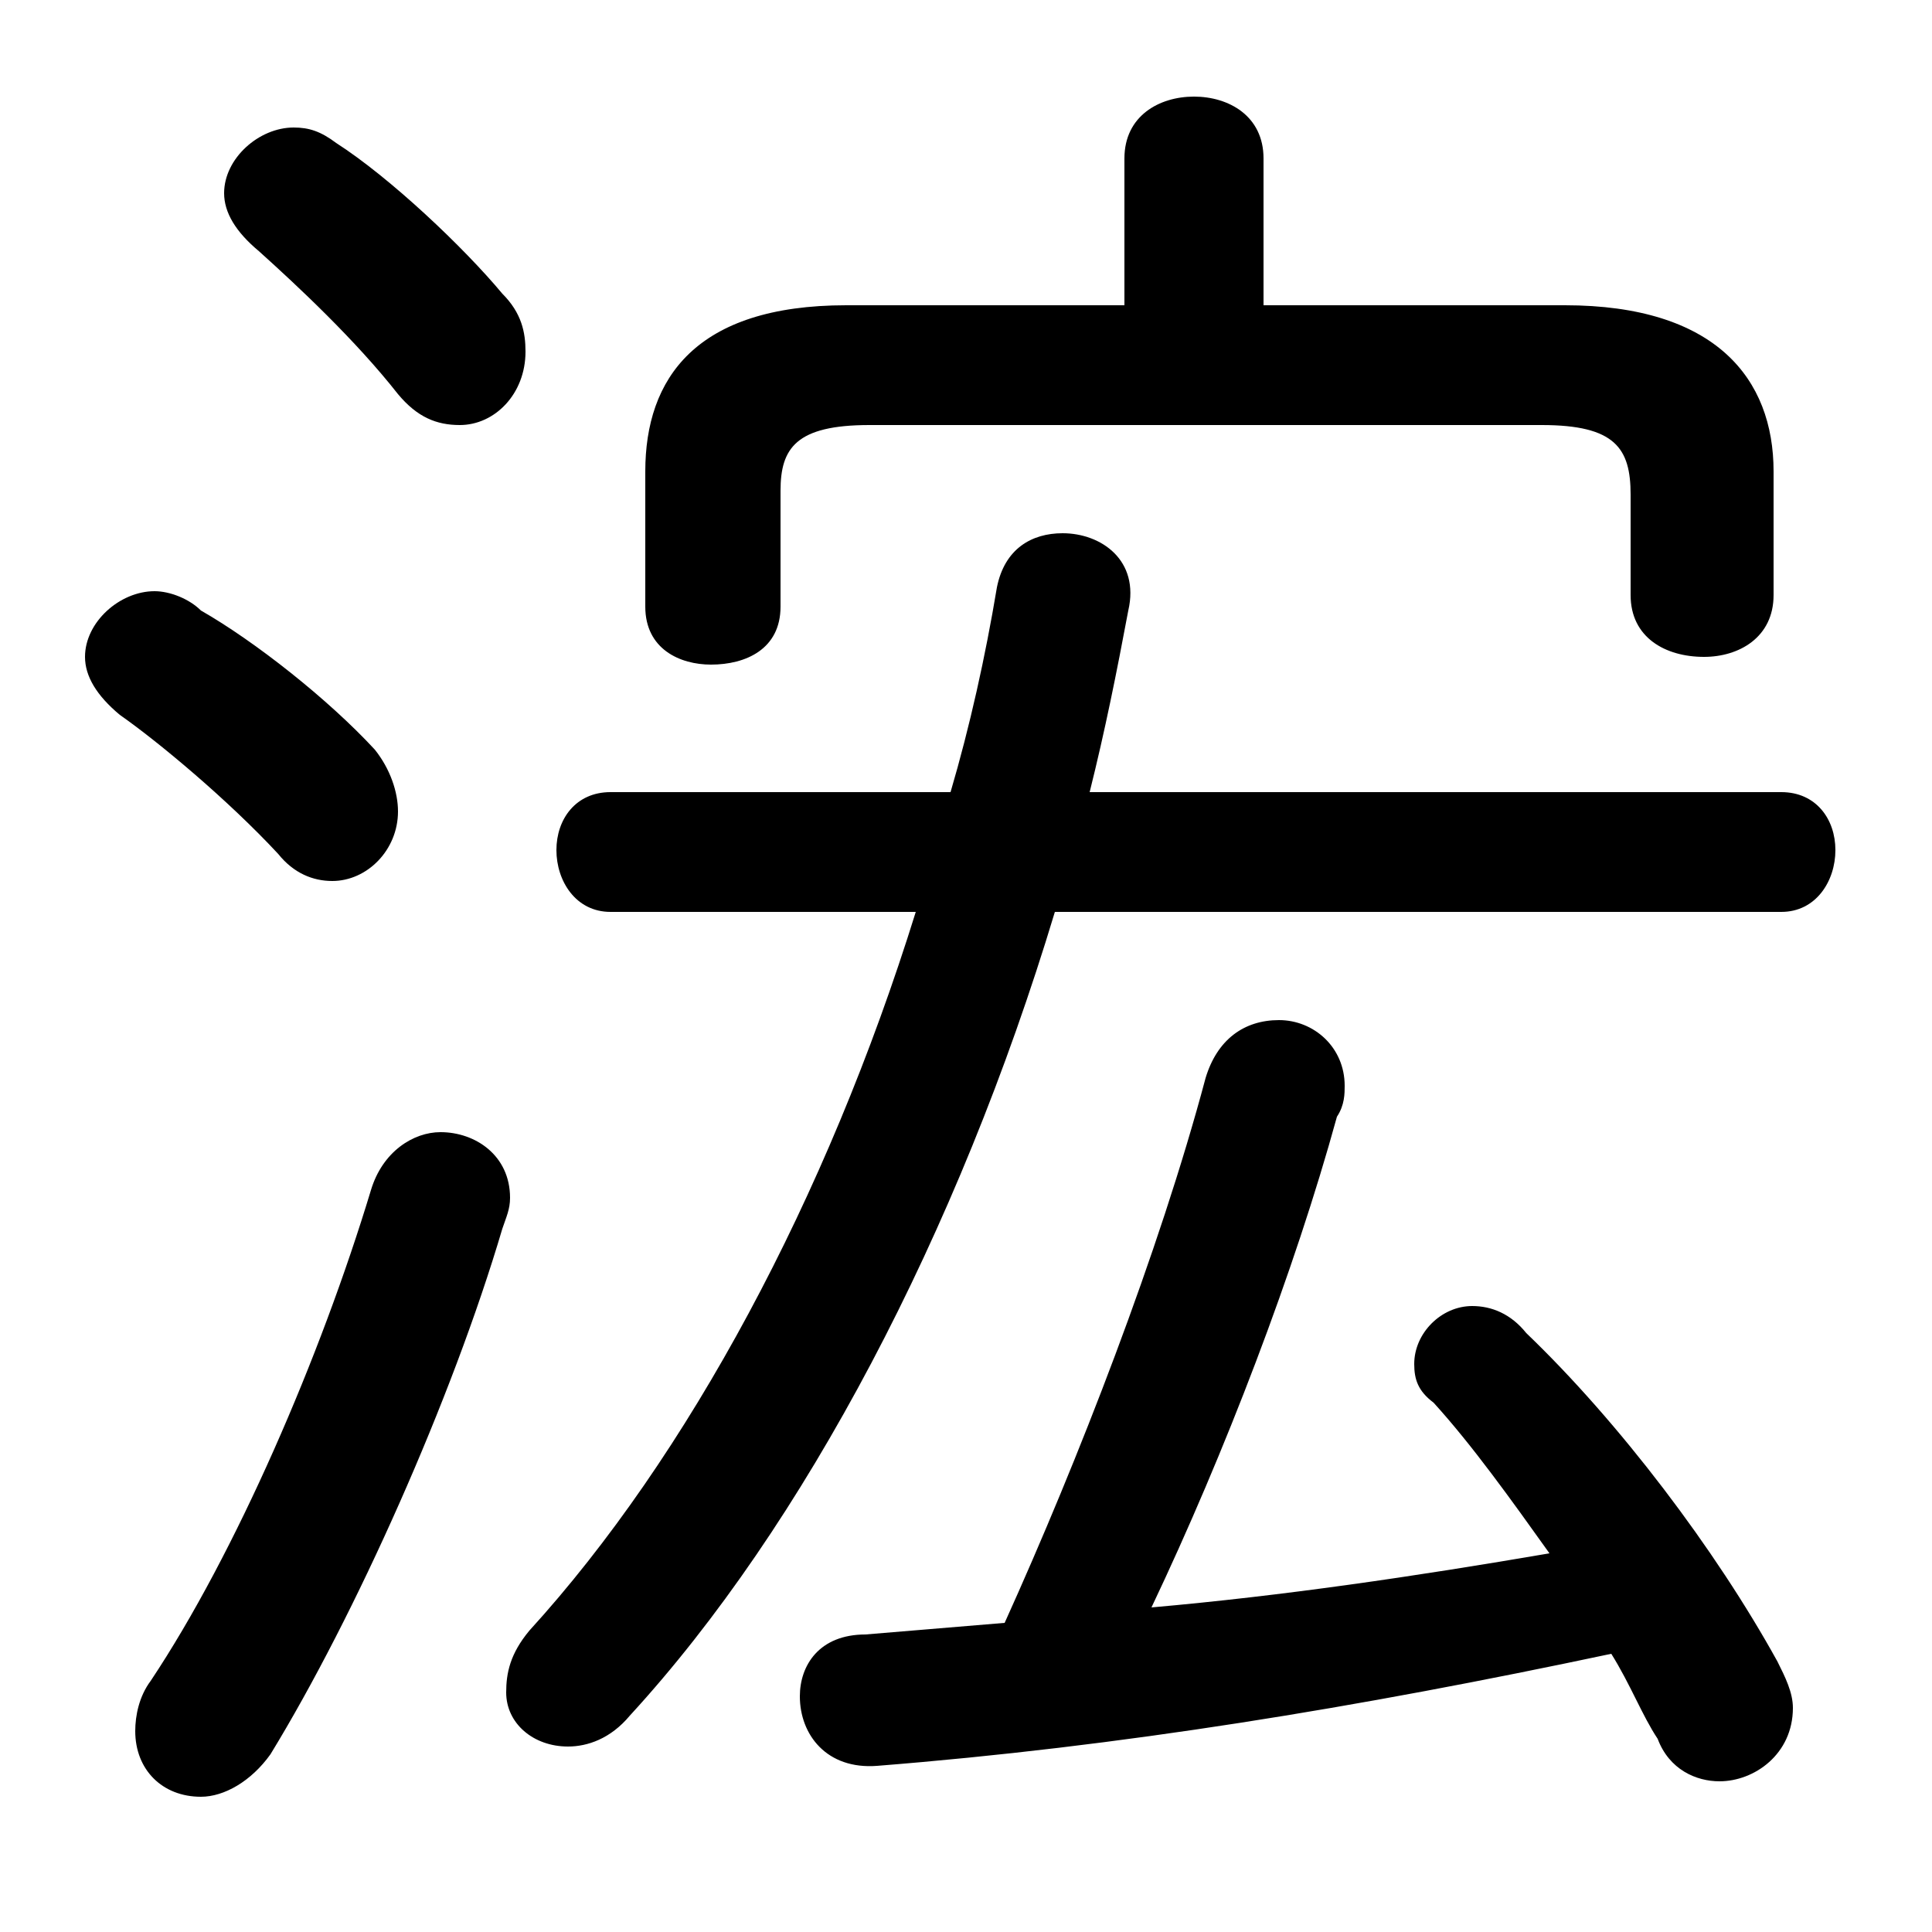 <svg xmlns="http://www.w3.org/2000/svg" viewBox="0 -44.0 50.0 50.0">
    <rect x="0" y="-44.0" width="50.0" height="50.0" fill="#808080" stroke="none"/>
    <g transform="scale(1, -1)">
        <!-- ボディの枠 -->
        <rect x="0" y="-6.0" width="50.0" height="50.0"
            stroke="white" fill="white"/>
        <!-- グリフ座標系の原点 -->
        <circle cx="0" cy="0" r="5" fill="white"/>
        <!-- グリフのアウトライン -->
        <g style="fill:black;stroke:#000000;stroke-width:0;stroke-linecap:round;stroke-linejoin:round;">
        <path d="M 23.7 20.4 C 21.4 13.0 17.8 6.3 13.7 1.8 C 13.2 1.2 13.1 0.7 13.1 0.2 C 13.1 -0.6 13.8 -1.2 14.7 -1.2 C 15.2 -1.2 15.8 -1.0 16.3 -0.4 C 20.8 4.5 24.8 12.1 27.3 20.4 L 46.1 20.4 C 47.0 20.4 47.5 21.2 47.5 22.0 C 47.5 22.8 47.0 23.5 46.1 23.5 L 28.2 23.5 C 28.6 25.1 28.9 26.6 29.2 28.2 C 29.5 29.5 28.5 30.2 27.5 30.2 C 26.7 30.2 26.0 29.8 25.8 28.8 C 25.5 27.0 25.1 25.2 24.6 23.5 L 15.8 23.5 C 14.9 23.5 14.4 22.8 14.4 22.0 C 14.4 21.2 14.9 20.4 15.8 20.4 Z M 32.7 36.1 L 32.7 39.9 C 32.7 41.0 31.8 41.5 30.9 41.5 C 30.0 41.5 29.1 41.0 29.1 39.9 L 29.1 36.1 L 21.9 36.1 C 18.0 36.1 16.7 34.2 16.7 31.8 L 16.7 28.3 C 16.7 27.2 17.6 26.8 18.4 26.8 C 19.3 26.8 20.2 27.2 20.2 28.3 L 20.2 31.3 C 20.2 32.4 20.6 33.0 22.5 33.0 L 39.9 33.0 C 41.8 33.0 42.2 32.4 42.2 31.2 L 42.2 28.6 C 42.2 27.5 43.1 27.0 44.1 27.0 C 45.0 27.0 45.9 27.5 45.9 28.6 L 45.9 31.8 C 45.9 34.2 44.4 36.1 40.5 36.1 Z M 29.8 2.4 C 31.7 6.4 33.5 11.1 34.6 15.1 C 34.8 15.4 34.8 15.7 34.8 15.9 C 34.8 16.9 34.0 17.6 33.1 17.6 C 32.2 17.6 31.5 17.1 31.2 16.1 C 30.0 11.6 27.9 6.2 26.0 2.0 C 24.8 1.9 23.6 1.8 22.4 1.7 C 21.2 1.7 20.7 0.9 20.7 0.1 C 20.7 -0.9 21.4 -1.8 22.7 -1.7 C 29.0 -1.2 35.1 -0.2 41.7 1.2 C 42.2 0.4 42.5 -0.4 42.9 -1.0 C 43.2 -1.8 43.9 -2.1 44.5 -2.1 C 45.4 -2.1 46.4 -1.4 46.4 -0.2 C 46.4 0.2 46.2 0.6 46.0 1.0 C 44.4 3.9 41.9 7.2 39.5 9.5 C 39.1 10.0 38.6 10.2 38.1 10.2 C 37.3 10.2 36.6 9.5 36.6 8.7 C 36.6 8.3 36.7 8.0 37.1 7.7 C 38.1 6.6 39.1 5.2 40.1 3.8 C 36.6 3.2 33.2 2.7 29.8 2.4 Z M 8.7 40.3 C 8.3 40.6 8.0 40.7 7.6 40.7 C 6.7 40.7 5.8 39.9 5.8 39.0 C 5.8 38.5 6.1 38.0 6.7 37.5 C 7.7 36.6 9.2 35.2 10.3 33.8 C 10.8 33.2 11.3 33.0 11.9 33.0 C 12.8 33.0 13.6 33.8 13.6 34.9 C 13.6 35.4 13.5 35.9 13.0 36.4 C 12.0 37.6 10.1 39.4 8.7 40.3 Z M 9.6 13.2 C 8.3 8.9 6.1 3.8 3.9 0.5 C 3.6 0.1 3.5 -0.4 3.5 -0.8 C 3.5 -1.8 4.2 -2.5 5.2 -2.5 C 5.8 -2.5 6.5 -2.1 7.0 -1.4 C 9.2 2.2 11.7 7.8 13.0 12.2 C 13.1 12.5 13.2 12.7 13.2 13.0 C 13.2 14.1 12.3 14.7 11.4 14.7 C 10.7 14.7 9.9 14.2 9.6 13.2 Z M 5.2 28.2 C 4.9 28.5 4.4 28.7 4.0 28.7 C 3.1 28.7 2.2 27.9 2.2 27.0 C 2.2 26.5 2.5 26.0 3.1 25.5 C 4.1 24.8 5.9 23.3 7.2 21.9 C 7.6 21.4 8.1 21.2 8.6 21.2 C 9.5 21.2 10.3 22.0 10.3 23.0 C 10.3 23.5 10.1 24.1 9.7 24.6 C 8.5 25.9 6.6 27.4 5.2 28.2 Z"/>
    </g>
    </g>
</svg>

